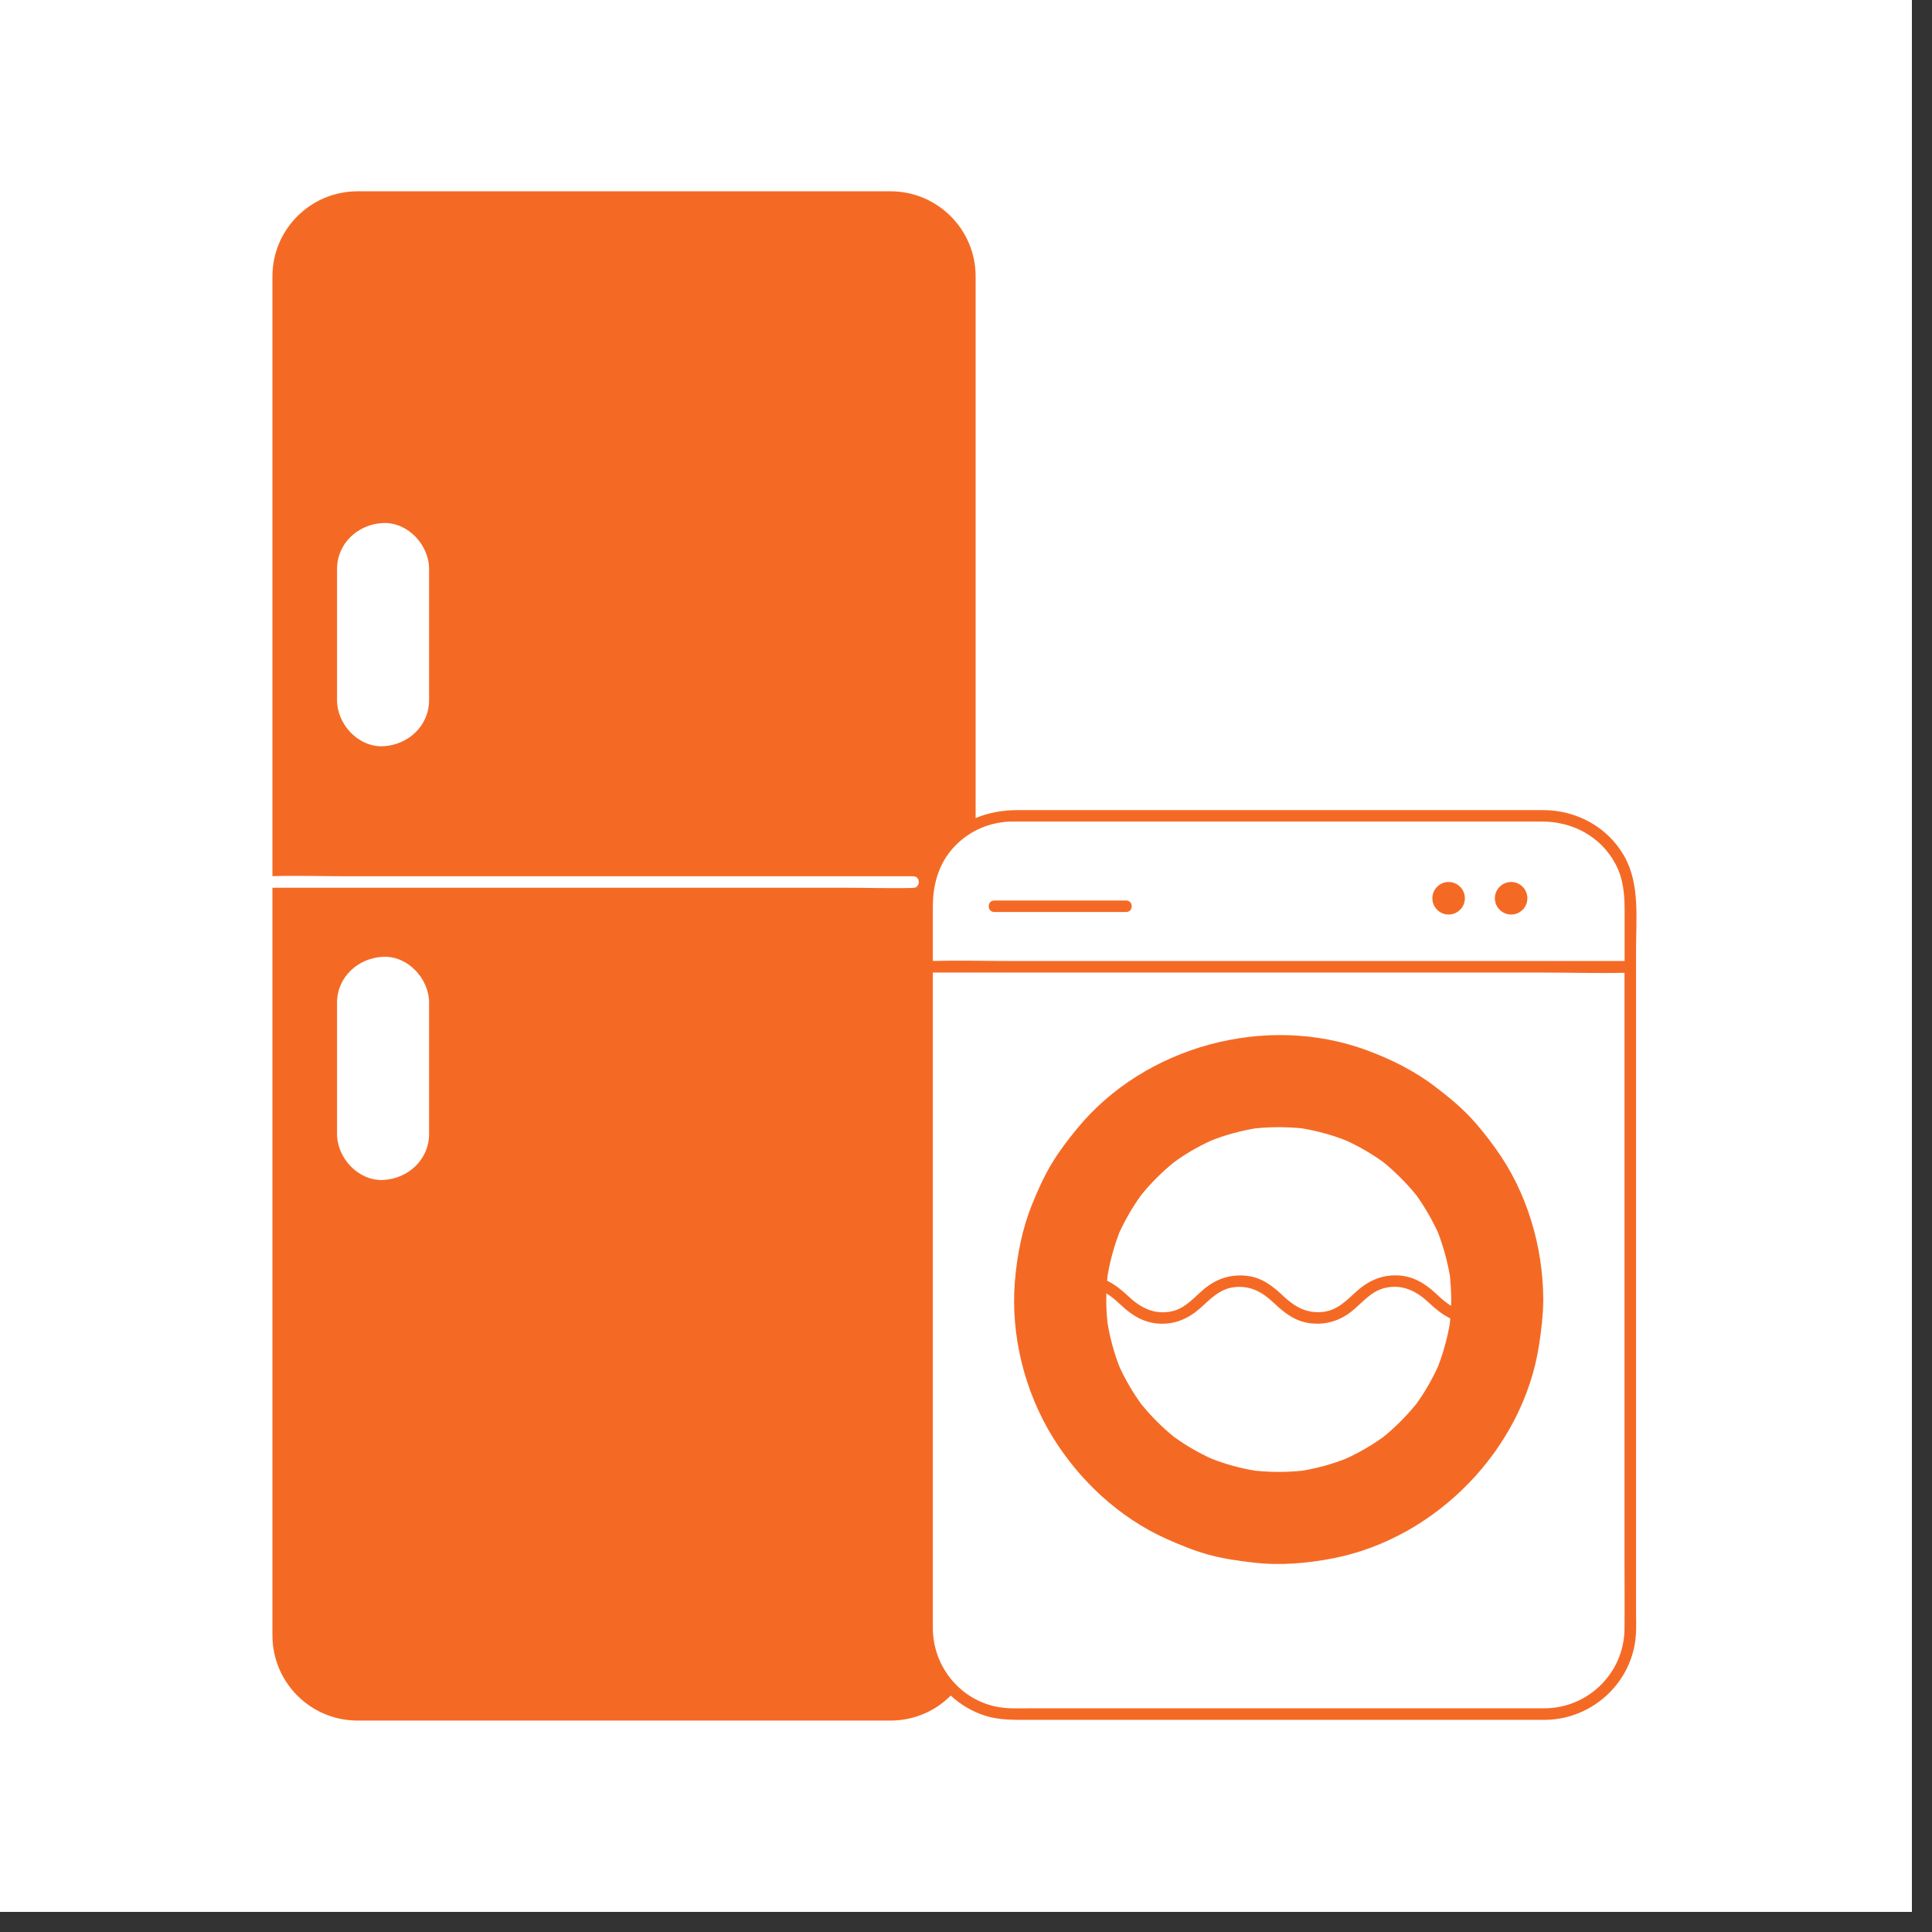 <svg xmlns="http://www.w3.org/2000/svg" xmlns:xlink="http://www.w3.org/1999/xlink" width="95" zoomAndPan="magnify" viewBox="0 0 71.25 71.25" height="95" preserveAspectRatio="xMidYMid meet" version="1.0"><rect x="0" y="0" width="71.25" height="71.25" fill="#333333" stroke="none"/><defs><clipPath id="ac93a323c2"><path d="M 0 0 L 70.508 0 L 70.508 70.508 L 0 70.508 Z M 0 0 " clip-rule="nonzero"/></clipPath><clipPath id="b02ca5c6b2"><path d="M 10.023 7.051 L 60.492 7.051 L 60.492 63.457 L 10.023 63.457 Z M 10.023 7.051 " clip-rule="nonzero"/></clipPath></defs><g clip-path="url(#ac93a323c2)"><path fill="#ffffff" d="M 0 0 L 70.508 0 L 70.508 70.508 L 0 70.508 Z M 0 0 " fill-opacity="1" fill-rule="nonzero"/><path fill="#ffffff" d="M 0 0 L 70.508 0 L 70.508 70.508 L 0 70.508 Z M 0 0 " fill-opacity="1" fill-rule="nonzero"/></g><g clip-path="url(#b02ca5c6b2)"><path fill="#f46a25" d="M 60.336 54.973 L 60.336 35 C 60.336 33.871 60.48 32.605 59.906 31.582 C 59.293 30.496 58.137 29.875 56.902 29.875 C 56.441 29.875 55.984 29.875 55.523 29.875 L 37.547 29.875 C 37 29.875 36.469 29.965 35.98 30.168 L 35.98 10.191 C 35.98 8.461 34.574 7.055 32.84 7.055 L 13.188 7.055 C 11.453 7.055 10.047 8.461 10.047 10.191 L 10.047 32.312 C 10.977 32.285 11.914 32.316 12.844 32.316 L 33.68 32.316 C 33.953 32.316 33.953 32.738 33.68 32.738 C 33.668 32.738 33.992 32.738 33.98 32.738 C 33.008 32.773 32.027 32.738 31.055 32.738 L 10.047 32.738 L 10.047 60.312 C 10.047 62.047 11.453 63.453 13.188 63.453 L 32.84 63.453 C 33.711 63.453 34.496 63.102 35.062 62.531 C 35.426 62.867 35.863 63.129 36.355 63.281 C 36.871 63.438 37.391 63.426 37.922 63.426 L 56.984 63.426 C 58.746 63.41 60.234 62.02 60.332 60.25 C 60.348 59.984 60.336 59.719 60.336 59.453 L 60.336 54.969 Z M 15.824 21.59 L 15.824 25.82 C 15.824 26.773 15.047 27.477 14.129 27.52 C 13.211 27.559 12.43 26.711 12.43 25.82 L 12.43 20.984 C 12.43 20.035 13.207 19.328 14.129 19.289 C 15.043 19.25 15.824 20.098 15.824 20.984 Z M 15.824 37.586 L 15.824 41.816 C 15.824 42.77 15.047 43.473 14.129 43.516 C 13.211 43.555 12.43 42.707 12.43 41.816 L 12.43 36.98 C 12.43 36.031 13.207 35.328 14.129 35.285 C 15.043 35.246 15.824 36.094 15.824 36.98 Z M 37.578 30.297 L 56.863 30.297 C 58 30.297 59.039 30.848 59.582 31.871 C 59.867 32.41 59.914 32.984 59.914 33.574 L 59.914 35.441 L 37.375 35.441 C 36.387 35.441 35.391 35.414 34.402 35.438 L 34.402 33.441 C 34.402 32.613 34.617 31.832 35.203 31.215 C 35.758 30.629 36.523 30.305 37.332 30.297 C 37.414 30.297 37.496 30.297 37.578 30.297 Z M 33.988 60.297 C 33.98 60.219 33.98 60.137 33.977 60.059 C 33.977 60.141 33.98 60.219 33.988 60.297 Z M 33.98 33.211 C 33.98 33.211 33.98 33.199 33.98 33.195 C 33.98 33.199 33.98 33.207 33.98 33.211 Z M 34.07 60.82 C 34.055 60.758 34.043 60.695 34.031 60.629 C 34.043 60.695 34.055 60.758 34.07 60.82 Z M 34.023 60.59 C 34.012 60.516 34 60.438 33.992 60.359 C 34 60.438 34.012 60.516 34.023 60.59 Z M 34.227 61.309 C 34.207 61.266 34.191 61.223 34.176 61.18 C 34.191 61.223 34.207 61.266 34.227 61.309 Z M 34.148 61.098 C 34.125 61.031 34.105 60.965 34.09 60.895 C 34.105 60.965 34.125 61.031 34.148 61.098 Z M 35.148 30.684 C 35.176 30.66 35.203 30.637 35.23 30.613 C 35.203 30.637 35.176 30.66 35.148 30.684 Z M 35.289 30.57 C 35.312 30.551 35.336 30.531 35.363 30.516 C 35.336 30.531 35.312 30.551 35.289 30.57 Z M 35.711 30.297 C 35.723 30.293 35.73 30.289 35.742 30.281 C 35.73 30.289 35.723 30.293 35.711 30.297 Z M 35.426 30.469 C 35.449 30.453 35.473 30.441 35.496 30.426 C 35.473 30.441 35.449 30.453 35.426 30.469 Z M 35.566 30.379 C 35.586 30.367 35.609 30.355 35.625 30.344 C 35.609 30.355 35.586 30.367 35.566 30.379 Z M 35.102 30.719 C 35.062 30.758 35.02 30.797 34.977 30.836 C 34.531 31.273 34.246 31.805 34.102 32.379 C 34.246 31.805 34.535 31.273 34.977 30.836 C 35.02 30.797 35.062 30.758 35.102 30.719 Z M 34.266 61.406 C 34.285 61.453 34.309 61.5 34.332 61.547 C 34.309 61.5 34.289 61.453 34.266 61.406 Z M 34.406 61.691 C 34.418 61.711 34.43 61.73 34.445 61.754 C 34.43 61.73 34.422 61.711 34.406 61.691 Z M 34.707 62.145 C 34.711 62.148 34.719 62.156 34.723 62.16 C 34.719 62.156 34.711 62.148 34.707 62.145 Z M 59.91 60.07 C 59.898 61.68 58.59 62.984 56.98 63 L 38 63 C 37.566 63 37.117 63.027 36.691 62.93 C 35.344 62.625 34.406 61.414 34.402 60.043 C 34.402 59.738 34.402 59.438 34.402 59.133 L 34.402 35.867 L 56.938 35.867 C 57.93 35.867 58.922 35.898 59.91 35.875 L 59.91 57.52 C 59.91 58.371 59.918 59.223 59.91 60.07 Z M 59.91 60.07 " fill-opacity="1" fill-rule="nonzero"/></g><path fill="#f46a25" d="M 54.152 41.129 C 53.777 40.742 53.367 40.41 52.941 40.086 C 52.168 39.492 51.301 39.062 50.391 38.727 C 46.691 37.367 42.219 38.574 39.719 41.625 C 39.379 42.039 39.055 42.465 38.781 42.922 C 38.496 43.395 38.273 43.895 38.066 44.406 C 37.695 45.32 37.508 46.289 37.426 47.273 C 37.27 49.238 37.781 51.297 38.809 52.977 C 39.793 54.586 41.27 55.965 42.996 56.742 C 43.492 56.965 43.996 57.172 44.516 57.32 C 45.07 57.477 45.641 57.559 46.215 57.625 C 47.203 57.742 48.207 57.656 49.184 57.465 C 52.977 56.715 56.168 53.441 56.758 49.609 C 56.844 49.051 56.91 48.492 56.914 47.926 C 56.906 45.969 56.316 43.965 55.164 42.367 C 54.855 41.934 54.523 41.512 54.152 41.129 Z M 53.473 48.789 C 53.379 49.34 53.23 49.879 53.031 50.398 C 52.809 50.883 52.543 51.344 52.234 51.773 C 51.867 52.223 51.457 52.637 51.008 53 C 50.574 53.309 50.113 53.578 49.629 53.797 C 49.109 54 48.57 54.148 48.02 54.238 C 47.445 54.297 46.867 54.297 46.293 54.238 C 45.742 54.148 45.203 54 44.684 53.797 C 44.199 53.578 43.738 53.309 43.309 53 C 42.855 52.637 42.445 52.223 42.082 51.773 C 41.77 51.344 41.504 50.883 41.281 50.398 C 41.082 49.879 40.934 49.34 40.844 48.789 C 40.805 48.426 40.789 48.059 40.801 47.695 C 40.988 47.812 41.164 47.965 41.344 48.133 C 41.754 48.52 42.195 48.789 42.773 48.816 C 43.355 48.84 43.848 48.617 44.273 48.234 C 44.652 47.895 44.984 47.531 45.52 47.469 C 46.117 47.402 46.555 47.652 46.973 48.047 C 47.363 48.414 47.754 48.727 48.301 48.797 C 48.891 48.875 49.43 48.707 49.883 48.332 C 50.262 48.02 50.566 47.621 51.066 47.5 C 51.719 47.344 52.238 47.613 52.699 48.047 C 52.953 48.285 53.203 48.484 53.484 48.621 C 53.48 48.676 53.477 48.73 53.469 48.789 Z M 43.309 42.852 C 43.738 42.543 44.199 42.273 44.684 42.055 C 45.203 41.852 45.742 41.707 46.293 41.613 C 46.867 41.555 47.445 41.555 48.02 41.613 C 48.57 41.707 49.109 41.852 49.629 42.055 C 50.113 42.273 50.574 42.543 51.008 42.852 C 51.457 43.219 51.867 43.629 52.234 44.078 C 52.543 44.512 52.809 44.973 53.031 45.453 C 53.23 45.977 53.379 46.512 53.473 47.062 C 53.5 47.352 53.516 47.637 53.52 47.926 C 53.52 48.004 53.516 48.078 53.512 48.156 C 53.324 48.039 53.148 47.887 52.969 47.719 C 52.559 47.332 52.117 47.059 51.539 47.035 C 50.953 47.012 50.465 47.234 50.035 47.617 C 49.66 47.957 49.324 48.32 48.789 48.383 C 48.191 48.445 47.754 48.199 47.336 47.805 C 46.949 47.438 46.559 47.125 46.012 47.055 C 45.422 46.977 44.879 47.145 44.426 47.52 C 44.047 47.832 43.742 48.23 43.246 48.352 C 42.594 48.508 42.07 48.238 41.613 47.805 C 41.359 47.566 41.109 47.367 40.828 47.23 C 40.832 47.172 40.836 47.117 40.844 47.062 C 40.934 46.512 41.082 45.977 41.281 45.453 C 41.504 44.969 41.77 44.512 42.082 44.078 C 42.445 43.629 42.855 43.219 43.309 42.852 Z M 43.309 42.852 " fill-opacity="1" fill-rule="nonzero"/><path fill="#f46a25" d="M 53.422 33.727 C 53.754 33.727 54.023 33.457 54.023 33.129 C 54.023 32.797 53.754 32.527 53.422 32.527 C 53.094 32.527 52.824 32.797 52.824 33.129 C 52.824 33.457 53.094 33.727 53.422 33.727 Z M 53.422 33.727 " fill-opacity="1" fill-rule="nonzero"/><path fill="#f46a25" d="M 55.73 33.727 C 56.062 33.727 56.328 33.457 56.328 33.129 C 56.328 32.797 56.062 32.527 55.73 32.527 C 55.398 32.527 55.129 32.797 55.129 33.129 C 55.129 33.457 55.398 33.727 55.73 33.727 Z M 55.73 33.727 " fill-opacity="1" fill-rule="nonzero"/><path fill="#f46a25" d="M 36.668 33.633 L 41.531 33.633 C 41.805 33.633 41.805 33.211 41.531 33.211 L 36.668 33.211 C 36.395 33.211 36.395 33.633 36.668 33.633 Z M 36.668 33.633 " fill-opacity="1" fill-rule="nonzero"/></svg>